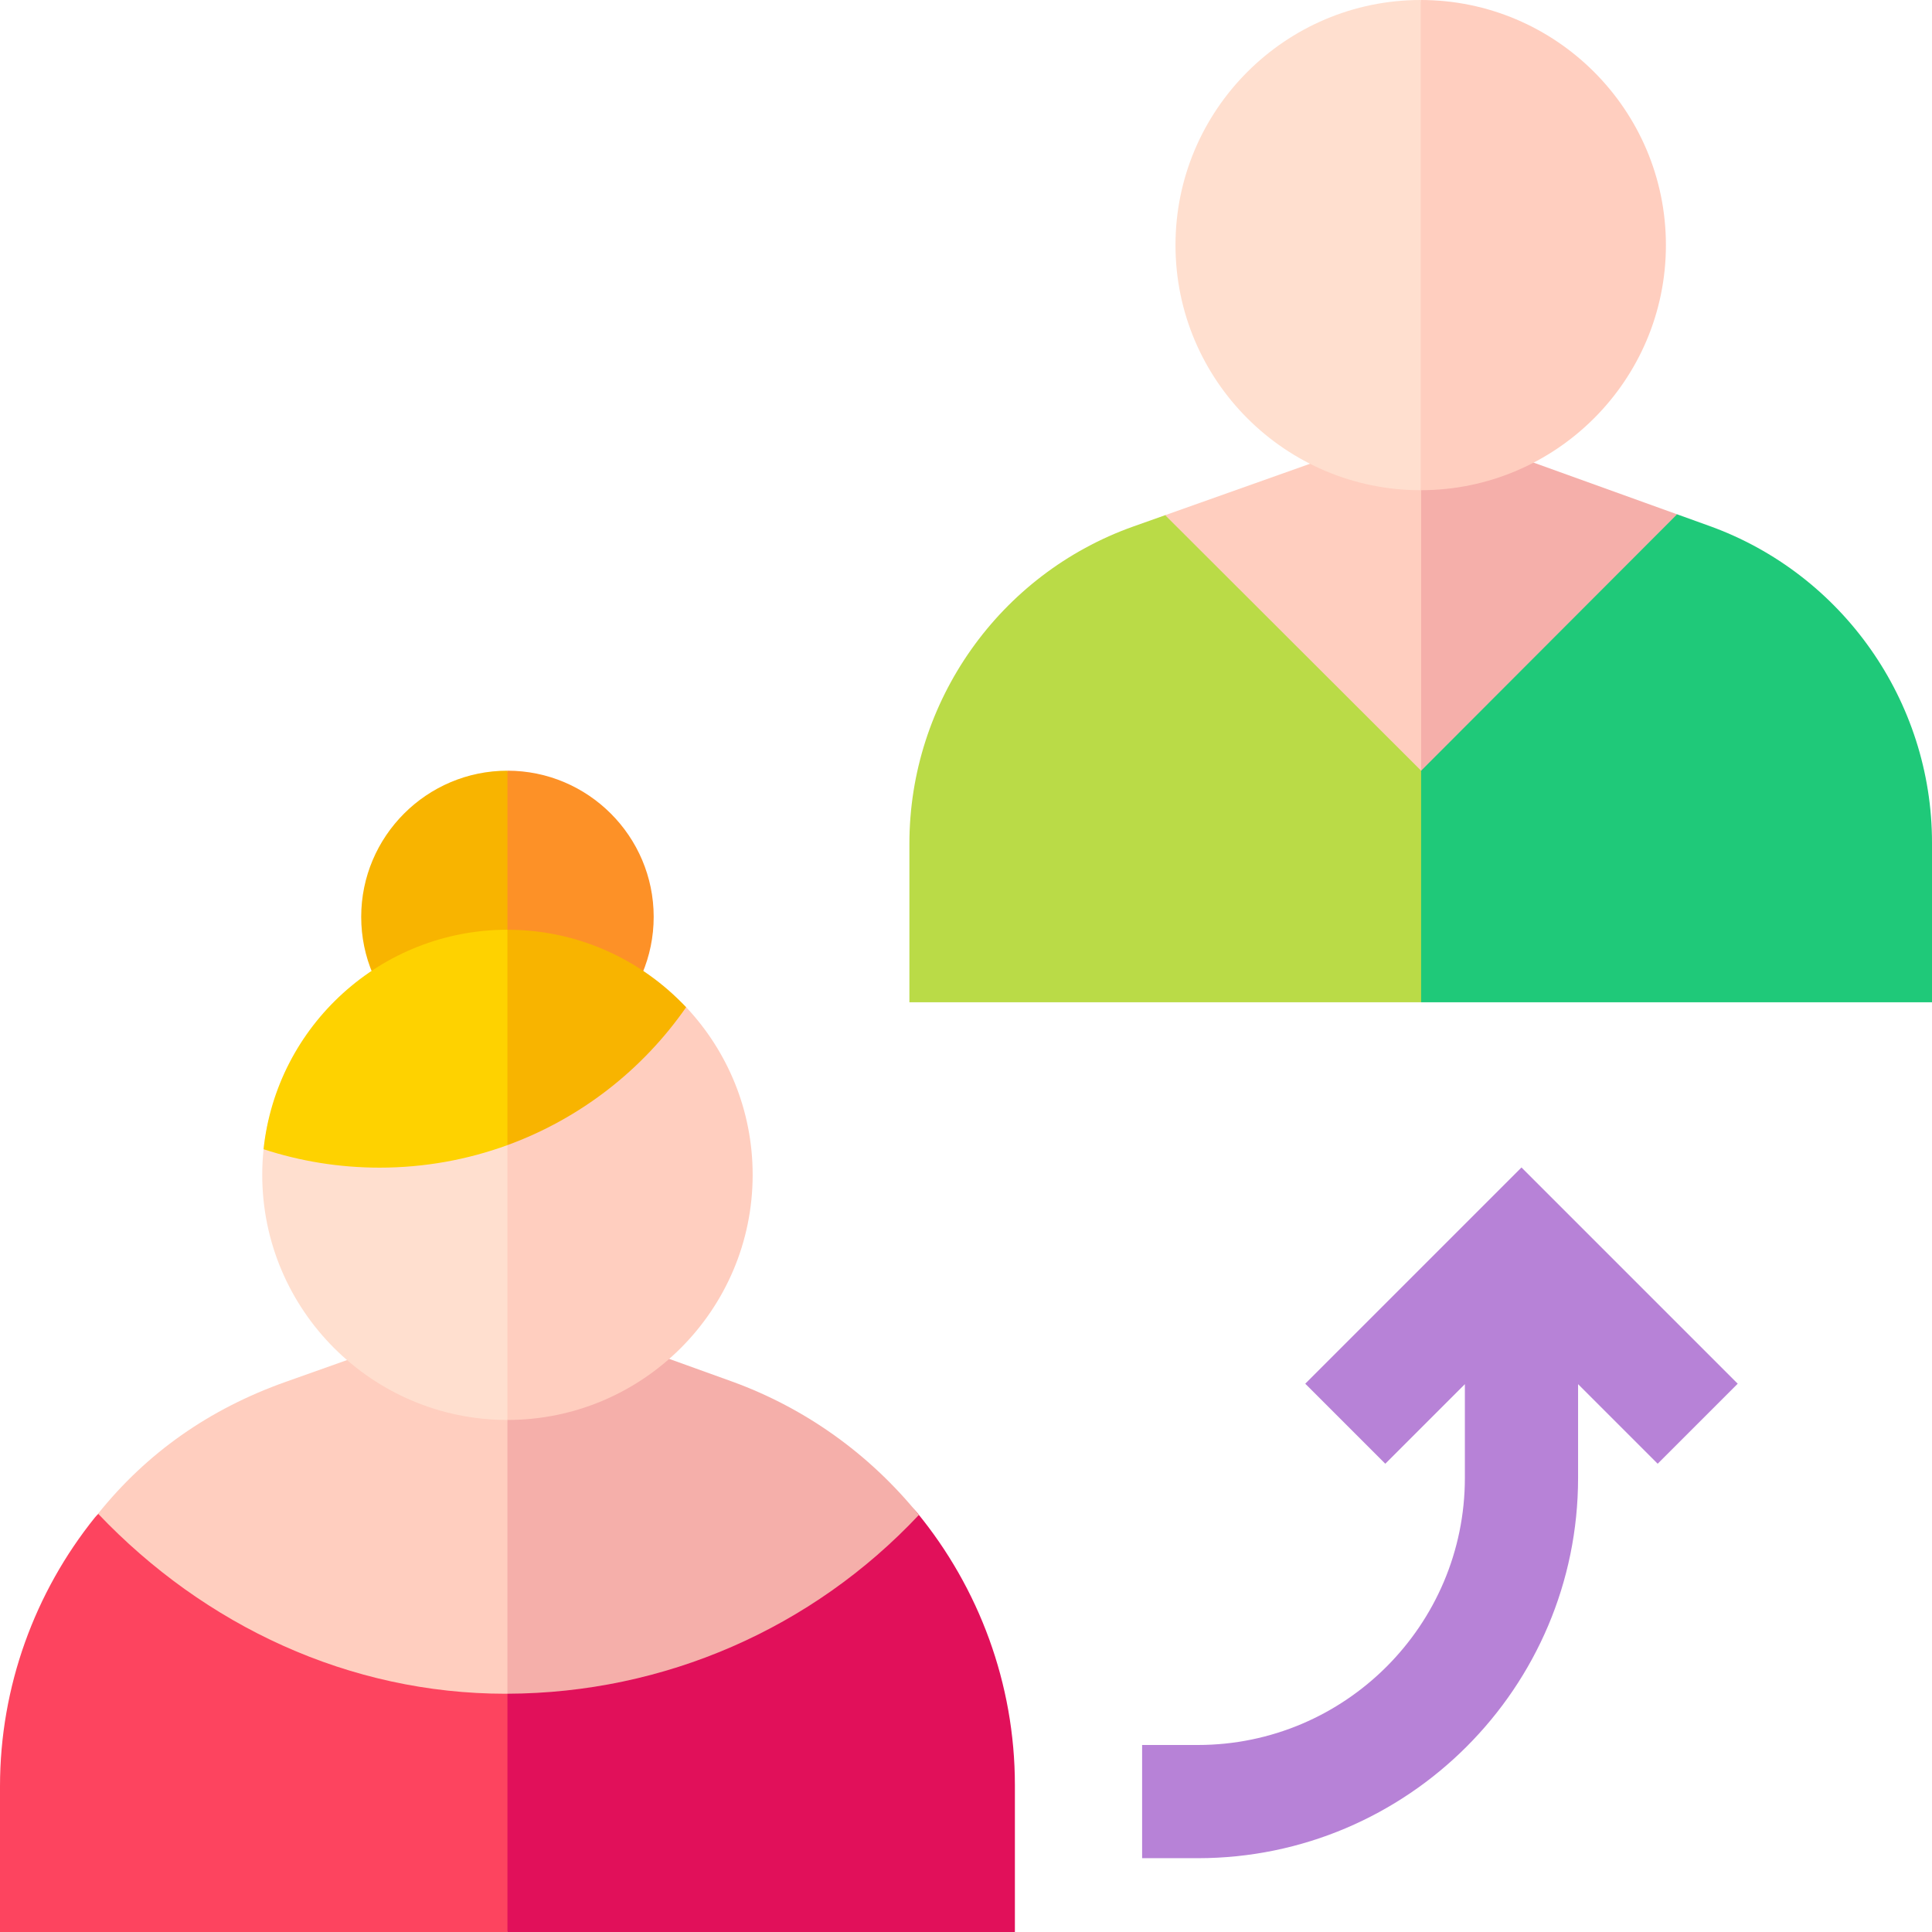 <svg id="Capa_1" enable-background="new 0 0 512 512" height="512" viewBox="0 0 512 512" width="512" xmlns="http://www.w3.org/2000/svg"><g><g><g><path d="m308.786 136.528-8.418 2.988c-35.51 12.605-59.368 46.389-59.368 84.069v42.023h135.615l15.068-41.312-15.068-87.883z" fill="#badb47"/><path d="m512 223.316c0-37.493-23.699-71.221-58.973-83.927l-8.583-3.092-67.829.115v129.195h135.385z" fill="#1fc979"/></g><g><path d="m308.786 136.528 67.829 67.714 12.886-46.309-12.886-45.479z" fill="#ffcebf"/></g><path d="m377.442 112.16-.827.294v91.788l67.83-67.945z" fill="#f5afaa"/><g><path d="m311.517 64.956c0 35.816 29.151 64.955 64.983 64.955l13.001-64.956-13.001-64.955c-35.831 0-64.983 29.139-64.983 64.956z" fill="#ffdfcf"/><path d="m376.5 0v129.911c35.831 0 64.983-29.139 64.983-64.955 0-35.817-29.152-64.956-64.983-64.956z" fill="#ffcebf"/></g></g><g><g><path d="m95.723 242.982c0 21.361 17.386 38.739 38.755 38.739l7.754-38.739-7.754-38.739c-21.37-.001-38.755 17.378-38.755 38.739z" fill="#f8b400"/><path d="m134.478 204.242v77.478c21.37 0 38.755-17.378 38.755-38.739 0-21.36-17.385-38.739-38.755-38.739z" fill="#fd9127"/></g><g><g><path d="m25.134 402.166c-15.887 19.779-25.134 44.76-25.134 71.252v38.582h134.478l18.049-45.655-18.049-84.616c-9.939.495-97.154 5.26-109.344 20.437z" fill="#fd445f"/><path d="m268.956 473.062c0-26.895-9.563-52.272-25.937-72.212-12.735-15.509-107.605-19.166-107.605-19.166s-.333.015-.936.045v130.271h134.478z" fill="#e1105a"/></g><g><path d="m75.712 366.205c-20.32 7.213-36.793 18.842-49.723 34.94 28.324 29.773 66.648 47.715 108.008 47.715.161 0 .32-.006.481-.006l25.338-51.751-25.338-51.757z" fill="#ffcebf"/></g><path d="m243.514 401.476c-12.793-15.803-29.825-28.263-49.766-35.447l-58.334-21.014-.936.332v103.507c41.544-.132 80.771-17.277 109.036-47.378z" fill="#f5afaa"/></g><g><path d="m69.495 311.348c0 35.816 29.151 64.955 64.983 64.955l13.001-64.956-13.001-44.183c-33.537 0-61.223 4.755-64.63 37.392-.233 2.233-.353 4.499-.353 6.792z" fill="#ffdfcf"/><path d="m134.478 265.608v110.695c35.831 0 64.983-29.139 64.983-64.955 0-17.169-6.698-32.803-17.619-44.429-11.863-12.628-28.708-1.311-47.364-1.311z" fill="#ffcebf"/></g></g><g><path d="m69.852 304.557c9.678 3.164 20.011 4.882 30.747 4.882 11.904 0 23.311-2.113 33.88-5.97l9.24-30.36-9.24-26.718c-33.538.001-61.219 25.529-64.627 58.166z" fill="#fed200"/><path d="m181.829 266.93c-11.862-12.628-28.695-20.538-47.351-20.538v57.078c19.311-7.048 35.811-19.937 47.351-36.54z" fill="#f8b400"/></g><path d="m460.512 366.695-57.305-57.305-57.304 57.305 21.213 21.213 21.091-21.091v24.839c0 39.03-31.753 70.783-70.783 70.783h-14.751v30h14.751c55.572 0 100.783-45.211 100.783-100.783v-24.84l21.092 21.091z" fill="#b782d7"/></g></svg>